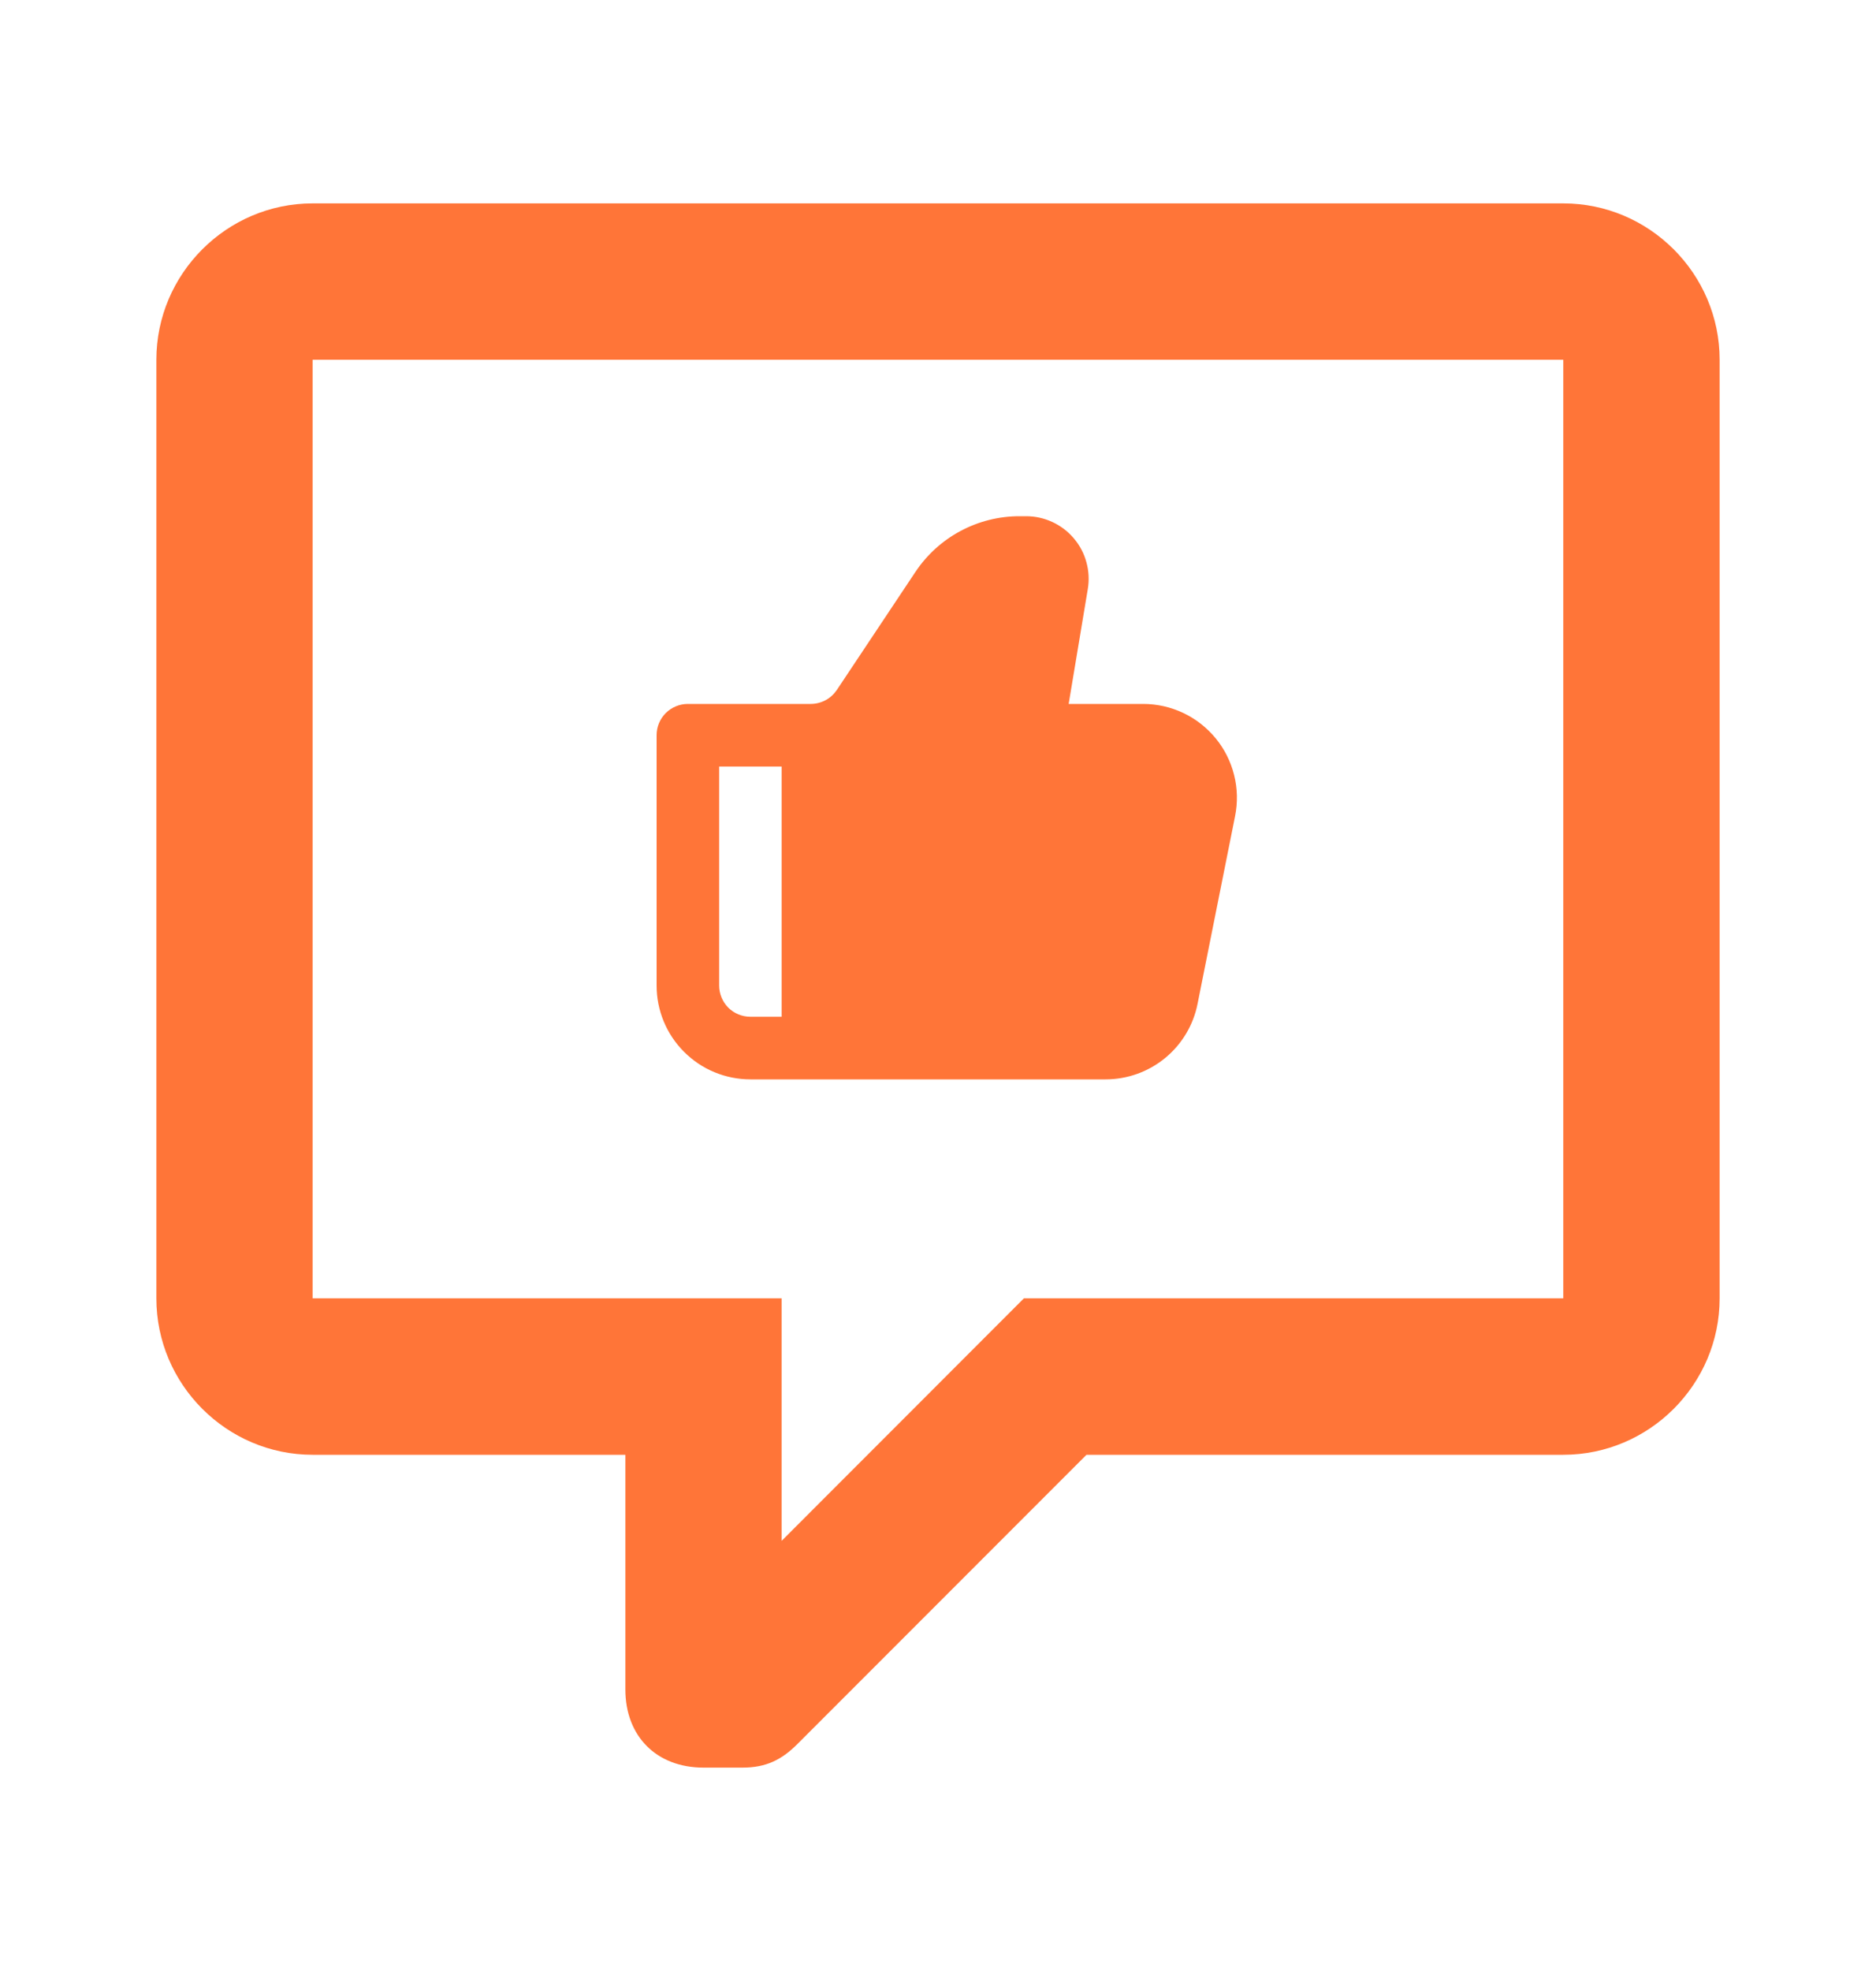 <svg width="20" height="21" viewBox="0 0 20 21" fill="none" xmlns="http://www.w3.org/2000/svg">
<path d="M7.5 18.833C7 18.833 6.667 18.5 6.667 18V15.5H3.333C2.417 15.5 1.667 14.75 1.667 13.833V3.833C1.667 2.917 2.417 2.167 3.333 2.167H16.666C17.583 2.167 18.333 2.917 18.333 3.833V13.833C18.333 14.75 17.583 15.5 16.666 15.5H11.583L8.5 18.583C8.333 18.75 8.166 18.833 7.917 18.833H7.5ZM8.333 13.833V16.417L10.916 13.833H16.666V3.833H3.333V13.833H8.333Z" fill="#FF7538"/>
<path fill-rule="evenodd" clip-rule="evenodd" d="M9.759 6.094C9.881 5.911 10.046 5.761 10.239 5.658C10.433 5.554 10.649 5.5 10.868 5.5H10.94C11.036 5.5 11.132 5.521 11.22 5.562C11.308 5.603 11.386 5.662 11.448 5.736C11.511 5.81 11.557 5.896 11.582 5.99C11.608 6.083 11.613 6.181 11.597 6.276L11.393 7.5H12.187C12.335 7.5 12.481 7.533 12.614 7.596C12.748 7.659 12.866 7.752 12.96 7.866C13.054 7.98 13.121 8.114 13.157 8.258C13.193 8.401 13.196 8.551 13.167 8.696L12.767 10.696C12.722 10.923 12.599 11.127 12.421 11.273C12.242 11.42 12.018 11.5 11.787 11.5H8C7.735 11.5 7.48 11.395 7.293 11.207C7.105 11.02 7 10.765 7 10.5V7.833C7 7.745 7.035 7.66 7.097 7.598C7.16 7.535 7.245 7.5 7.333 7.5H8.643C8.698 7.5 8.752 7.486 8.8 7.461C8.849 7.435 8.89 7.397 8.921 7.352L9.759 6.094ZM8.333 8.167H7.667V10.5C7.667 10.588 7.702 10.673 7.764 10.736C7.827 10.798 7.911 10.833 8 10.833H8.333V8.167Z" fill="#FF7538"/>
</svg>
